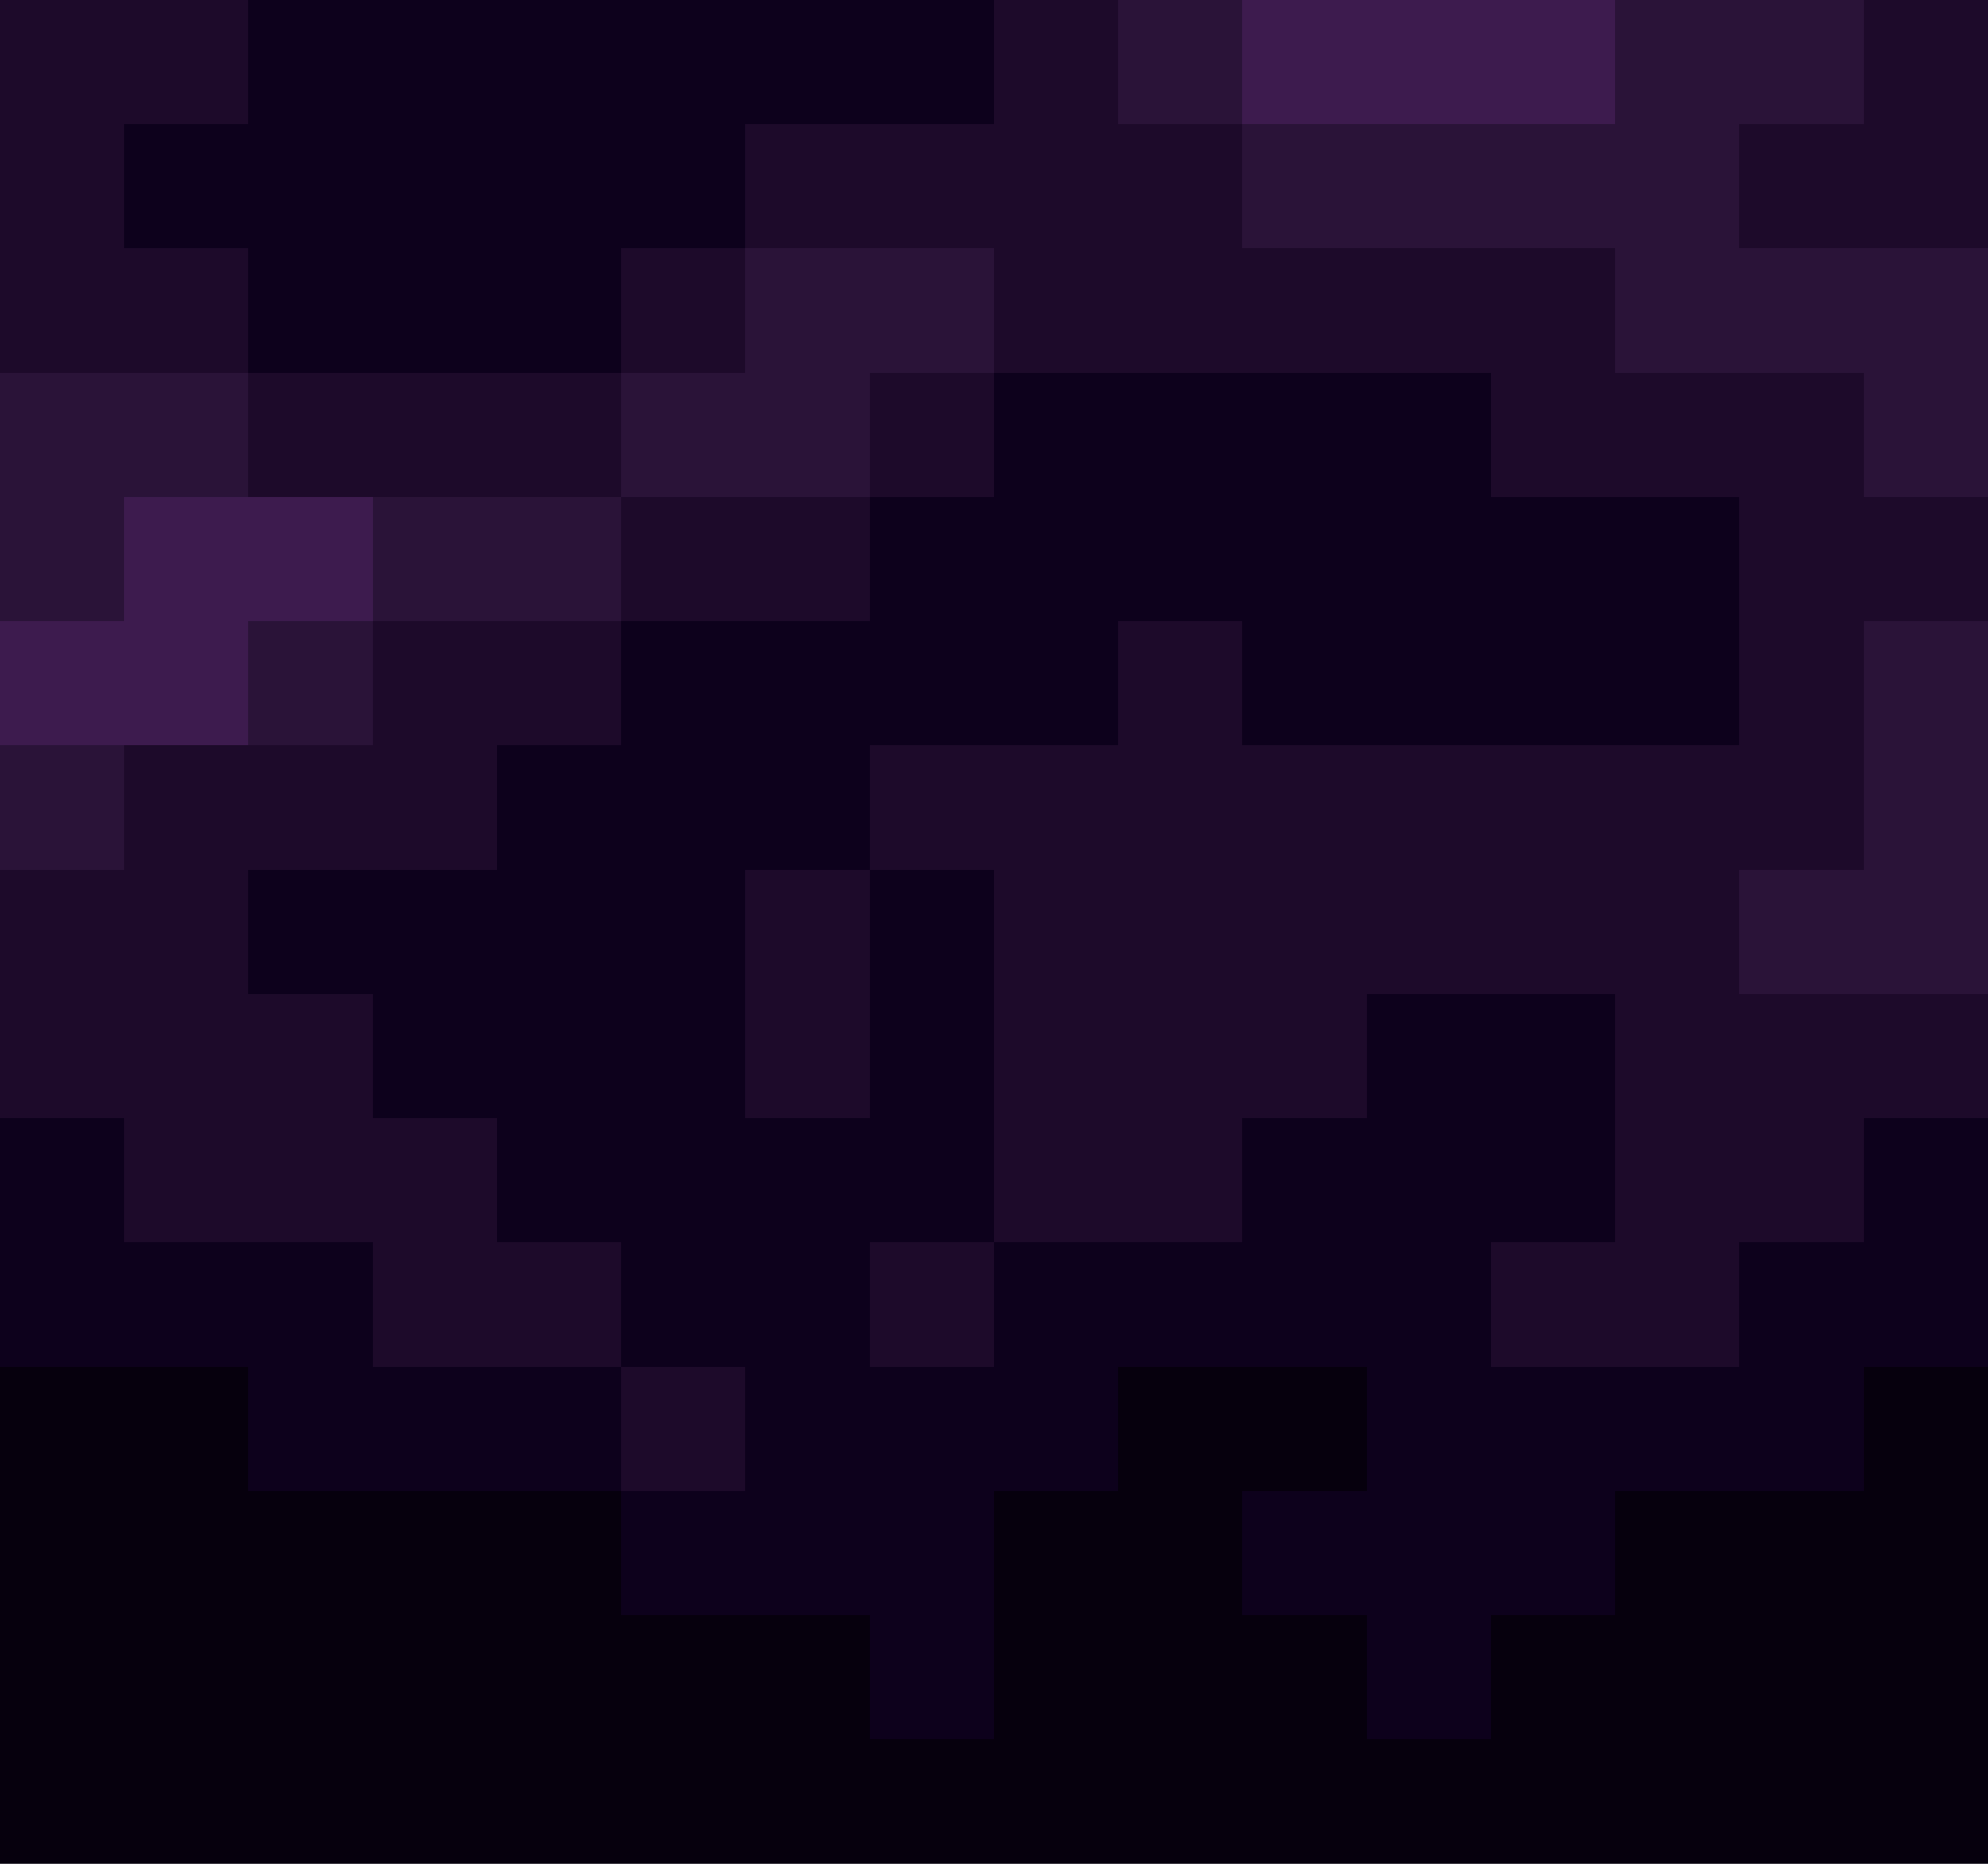 <?xml version="1.0" encoding="UTF-8" ?>
<svg version="1.1" width="16" height="15" xmlns="http://www.w3.org/2000/svg" shape-rendering="crispEdges">
<rect x="0" y="0" width="2" height="1" fill="#1d0a2a" />
<rect x="2" y="0" width="6" height="1" fill="#0d011c" />
<rect x="8" y="0" width="1" height="3" fill="#1d0a2a" />
<rect x="9" y="0" width="1" height="1" fill="#2a1338" />
<rect x="10" y="0" width="3" height="1" fill="#3d1b4e" />
<rect x="13" y="0" width="2" height="1" fill="#2a1338" />
<rect x="15" y="0" width="1" height="2" fill="#1d0a2a" />
<rect x="0" y="1" width="1" height="2" fill="#1d0a2a" />
<rect x="1" y="1" width="5" height="1" fill="#0d011c" />
<rect x="6" y="1" width="2" height="1" fill="#1d0a2a" />
<rect x="9" y="1" width="1" height="2" fill="#1d0a2a" />
<rect x="10" y="1" width="4" height="1" fill="#2a1338" />
<rect x="14" y="1" width="1" height="1" fill="#1d0a2a" />
<rect x="1" y="2" width="1" height="1" fill="#1d0a2a" />
<rect x="2" y="2" width="3" height="1" fill="#0d011c" />
<rect x="5" y="2" width="1" height="1" fill="#1d0a2a" />
<rect x="6" y="2" width="2" height="1" fill="#2a1338" />
<rect x="10" y="2" width="3" height="1" fill="#1d0a2a" />
<rect x="13" y="2" width="3" height="1" fill="#2a1338" />
<rect x="0" y="3" width="2" height="1" fill="#2a1338" />
<rect x="2" y="3" width="3" height="1" fill="#1d0a2a" />
<rect x="5" y="3" width="2" height="1" fill="#2a1338" />
<rect x="7" y="3" width="1" height="1" fill="#1d0a2a" />
<rect x="8" y="3" width="4" height="2" fill="#0d011c" />
<rect x="12" y="3" width="3" height="1" fill="#1d0a2a" />
<rect x="15" y="3" width="1" height="1" fill="#2a1338" />
<rect x="0" y="4" width="1" height="1" fill="#2a1338" />
<rect x="1" y="4" width="2" height="1" fill="#3d1b4e" />
<rect x="3" y="4" width="2" height="1" fill="#2a1338" />
<rect x="5" y="4" width="2" height="1" fill="#1d0a2a" />
<rect x="7" y="4" width="1" height="2" fill="#0d011c" />
<rect x="12" y="4" width="2" height="2" fill="#0d011c" />
<rect x="14" y="4" width="2" height="1" fill="#1d0a2a" />
<rect x="0" y="5" width="2" height="1" fill="#3d1b4e" />
<rect x="2" y="5" width="1" height="1" fill="#2a1338" />
<rect x="3" y="5" width="2" height="1" fill="#1d0a2a" />
<rect x="5" y="5" width="2" height="2" fill="#0d011c" />
<rect x="8" y="5" width="1" height="1" fill="#0d011c" />
<rect x="9" y="5" width="1" height="5" fill="#1d0a2a" />
<rect x="10" y="5" width="2" height="1" fill="#0d011c" />
<rect x="14" y="5" width="1" height="2" fill="#1d0a2a" />
<rect x="15" y="5" width="1" height="3" fill="#2a1338" />
<rect x="0" y="6" width="1" height="1" fill="#2a1338" />
<rect x="1" y="6" width="3" height="1" fill="#1d0a2a" />
<rect x="4" y="6" width="1" height="4" fill="#0d011c" />
<rect x="7" y="6" width="2" height="1" fill="#1d0a2a" />
<rect x="10" y="6" width="4" height="2" fill="#1d0a2a" />
<rect x="0" y="7" width="2" height="2" fill="#1d0a2a" />
<rect x="2" y="7" width="2" height="1" fill="#0d011c" />
<rect x="5" y="7" width="1" height="4" fill="#0d011c" />
<rect x="6" y="7" width="1" height="2" fill="#1d0a2a" />
<rect x="7" y="7" width="1" height="3" fill="#0d011c" />
<rect x="8" y="7" width="1" height="3" fill="#1d0a2a" />
<rect x="14" y="7" width="1" height="1" fill="#2a1338" />
<rect x="2" y="8" width="1" height="2" fill="#1d0a2a" />
<rect x="3" y="8" width="1" height="1" fill="#0d011c" />
<rect x="10" y="8" width="1" height="1" fill="#1d0a2a" />
<rect x="11" y="8" width="2" height="2" fill="#0d011c" />
<rect x="13" y="8" width="3" height="1" fill="#1d0a2a" />
<rect x="0" y="9" width="1" height="2" fill="#0d011c" />
<rect x="1" y="9" width="1" height="1" fill="#1d0a2a" />
<rect x="3" y="9" width="1" height="2" fill="#1d0a2a" />
<rect x="6" y="9" width="1" height="4" fill="#0d011c" />
<rect x="10" y="9" width="1" height="2" fill="#0d011c" />
<rect x="13" y="9" width="2" height="1" fill="#1d0a2a" />
<rect x="15" y="9" width="1" height="2" fill="#0d011c" />
<rect x="1" y="10" width="2" height="1" fill="#0d011c" />
<rect x="4" y="10" width="1" height="1" fill="#1d0a2a" />
<rect x="7" y="10" width="1" height="1" fill="#1d0a2a" />
<rect x="8" y="10" width="2" height="1" fill="#0d011c" />
<rect x="11" y="10" width="1" height="4" fill="#0d011c" />
<rect x="12" y="10" width="2" height="1" fill="#1d0a2a" />
<rect x="14" y="10" width="1" height="2" fill="#0d011c" />
<rect x="0" y="11" width="2" height="4" fill="#06000d" />
<rect x="2" y="11" width="3" height="1" fill="#0d011c" />
<rect x="5" y="11" width="1" height="1" fill="#1d0a2a" />
<rect x="7" y="11" width="2" height="1" fill="#0d011c" />
<rect x="9" y="11" width="2" height="1" fill="#06000d" />
<rect x="12" y="11" width="2" height="1" fill="#0d011c" />
<rect x="15" y="11" width="1" height="4" fill="#06000d" />
<rect x="2" y="12" width="3" height="3" fill="#06000d" />
<rect x="5" y="12" width="1" height="1" fill="#0d011c" />
<rect x="7" y="12" width="1" height="2" fill="#0d011c" />
<rect x="8" y="12" width="2" height="3" fill="#06000d" />
<rect x="10" y="12" width="1" height="1" fill="#0d011c" />
<rect x="12" y="12" width="1" height="1" fill="#0d011c" />
<rect x="13" y="12" width="2" height="3" fill="#06000d" />
<rect x="5" y="13" width="2" height="2" fill="#06000d" />
<rect x="10" y="13" width="1" height="2" fill="#06000d" />
<rect x="12" y="13" width="1" height="2" fill="#06000d" />
<rect x="7" y="14" width="1" height="1" fill="#06000d" />
<rect x="11" y="14" width="1" height="1" fill="#06000d" />
</svg>
